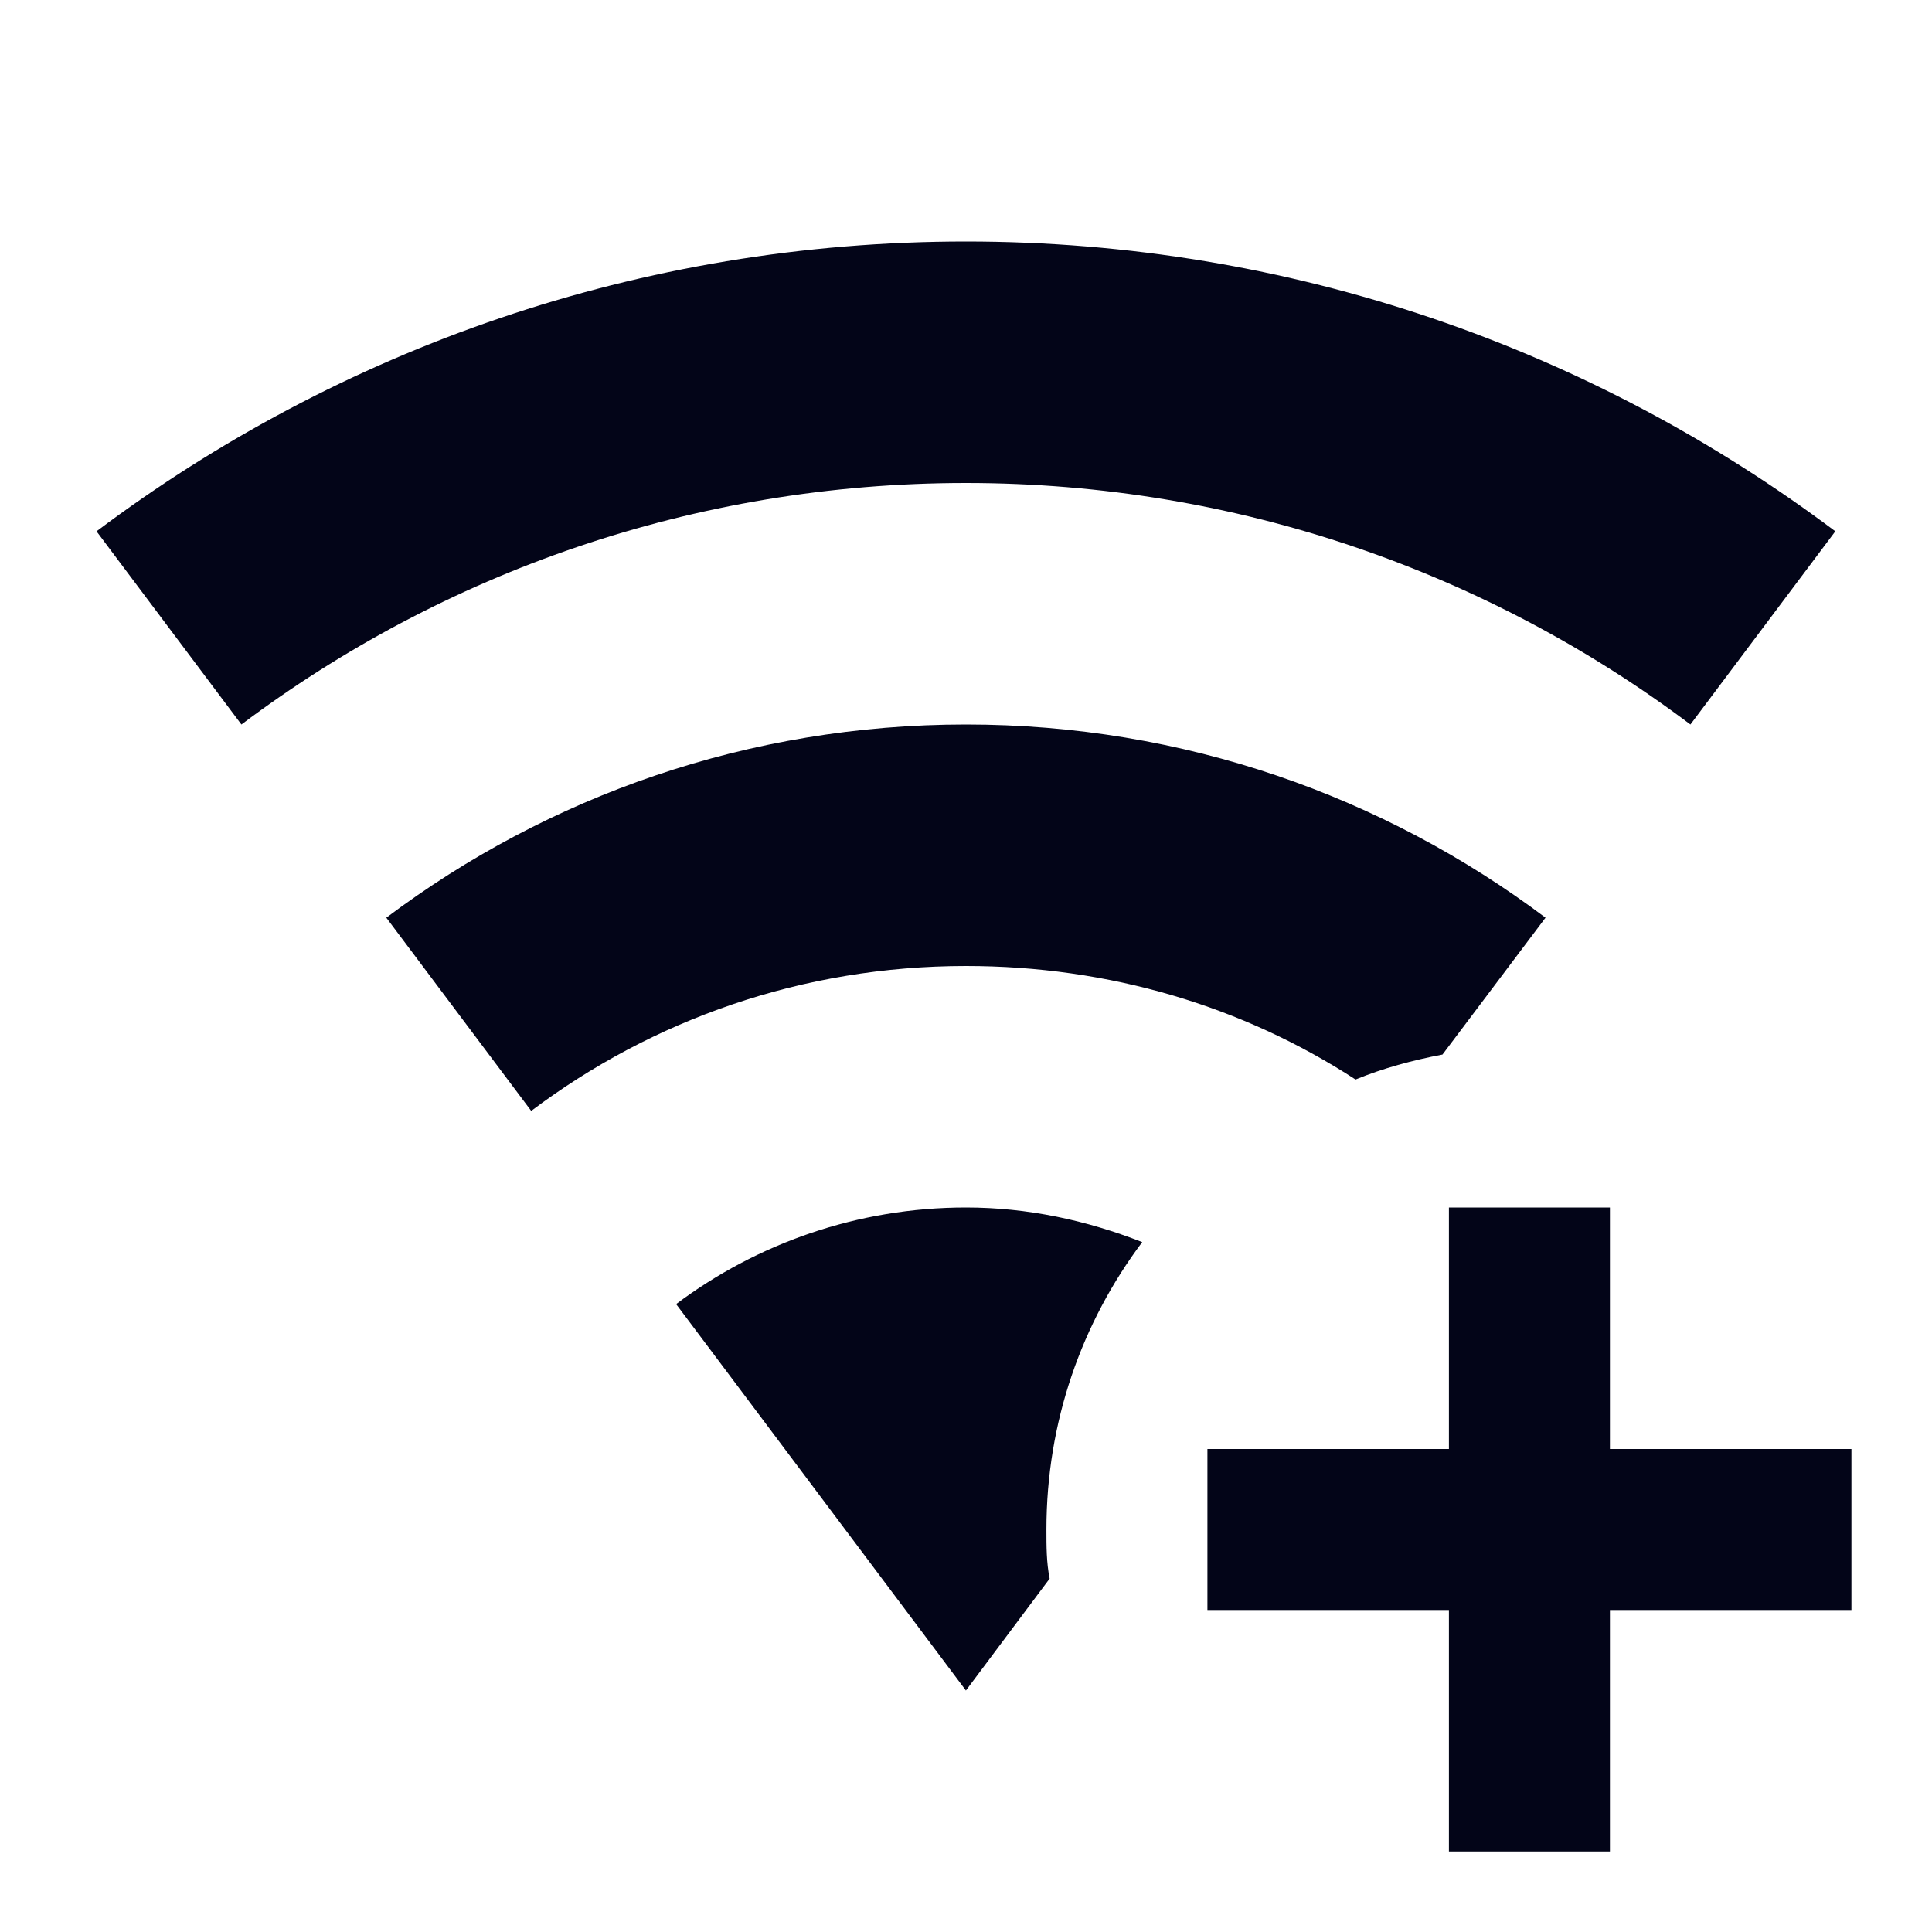 <svg width="24" height="24" viewBox="0 0 24 24" fill="none" xmlns="http://www.w3.org/2000/svg">
<path d="M11.999 6C8.619 6 5.499 7.12 2.999 9L1.199 6.6C4.209 4.34 7.949 3 11.999 3C16.049 3 19.789 4.34 22.799 6.6L20.999 9C18.499 7.12 15.379 6 11.999 6ZM11.999 15C10.649 15 9.399 15.45 8.399 16.2L11.999 21L13.039 19.61C12.999 19.41 12.999 19.21 12.999 19C12.999 17.66 13.439 16.43 14.189 15.43C13.499 15.16 12.769 15 11.999 15ZM16.839 13.41C17.179 13.27 17.549 13.17 17.919 13.1L19.199 11.4C17.189 9.89 14.699 9 11.999 9C9.299 9 6.809 9.89 4.799 11.4L6.599 13.8C8.099 12.67 9.969 12 11.999 12C13.779 12 15.439 12.5 16.839 13.41ZM19.999 18V15H17.999V18H14.999V20H17.999V23H19.999V20H22.999V18H19.999Z" fill="#030518"/>
</svg>
